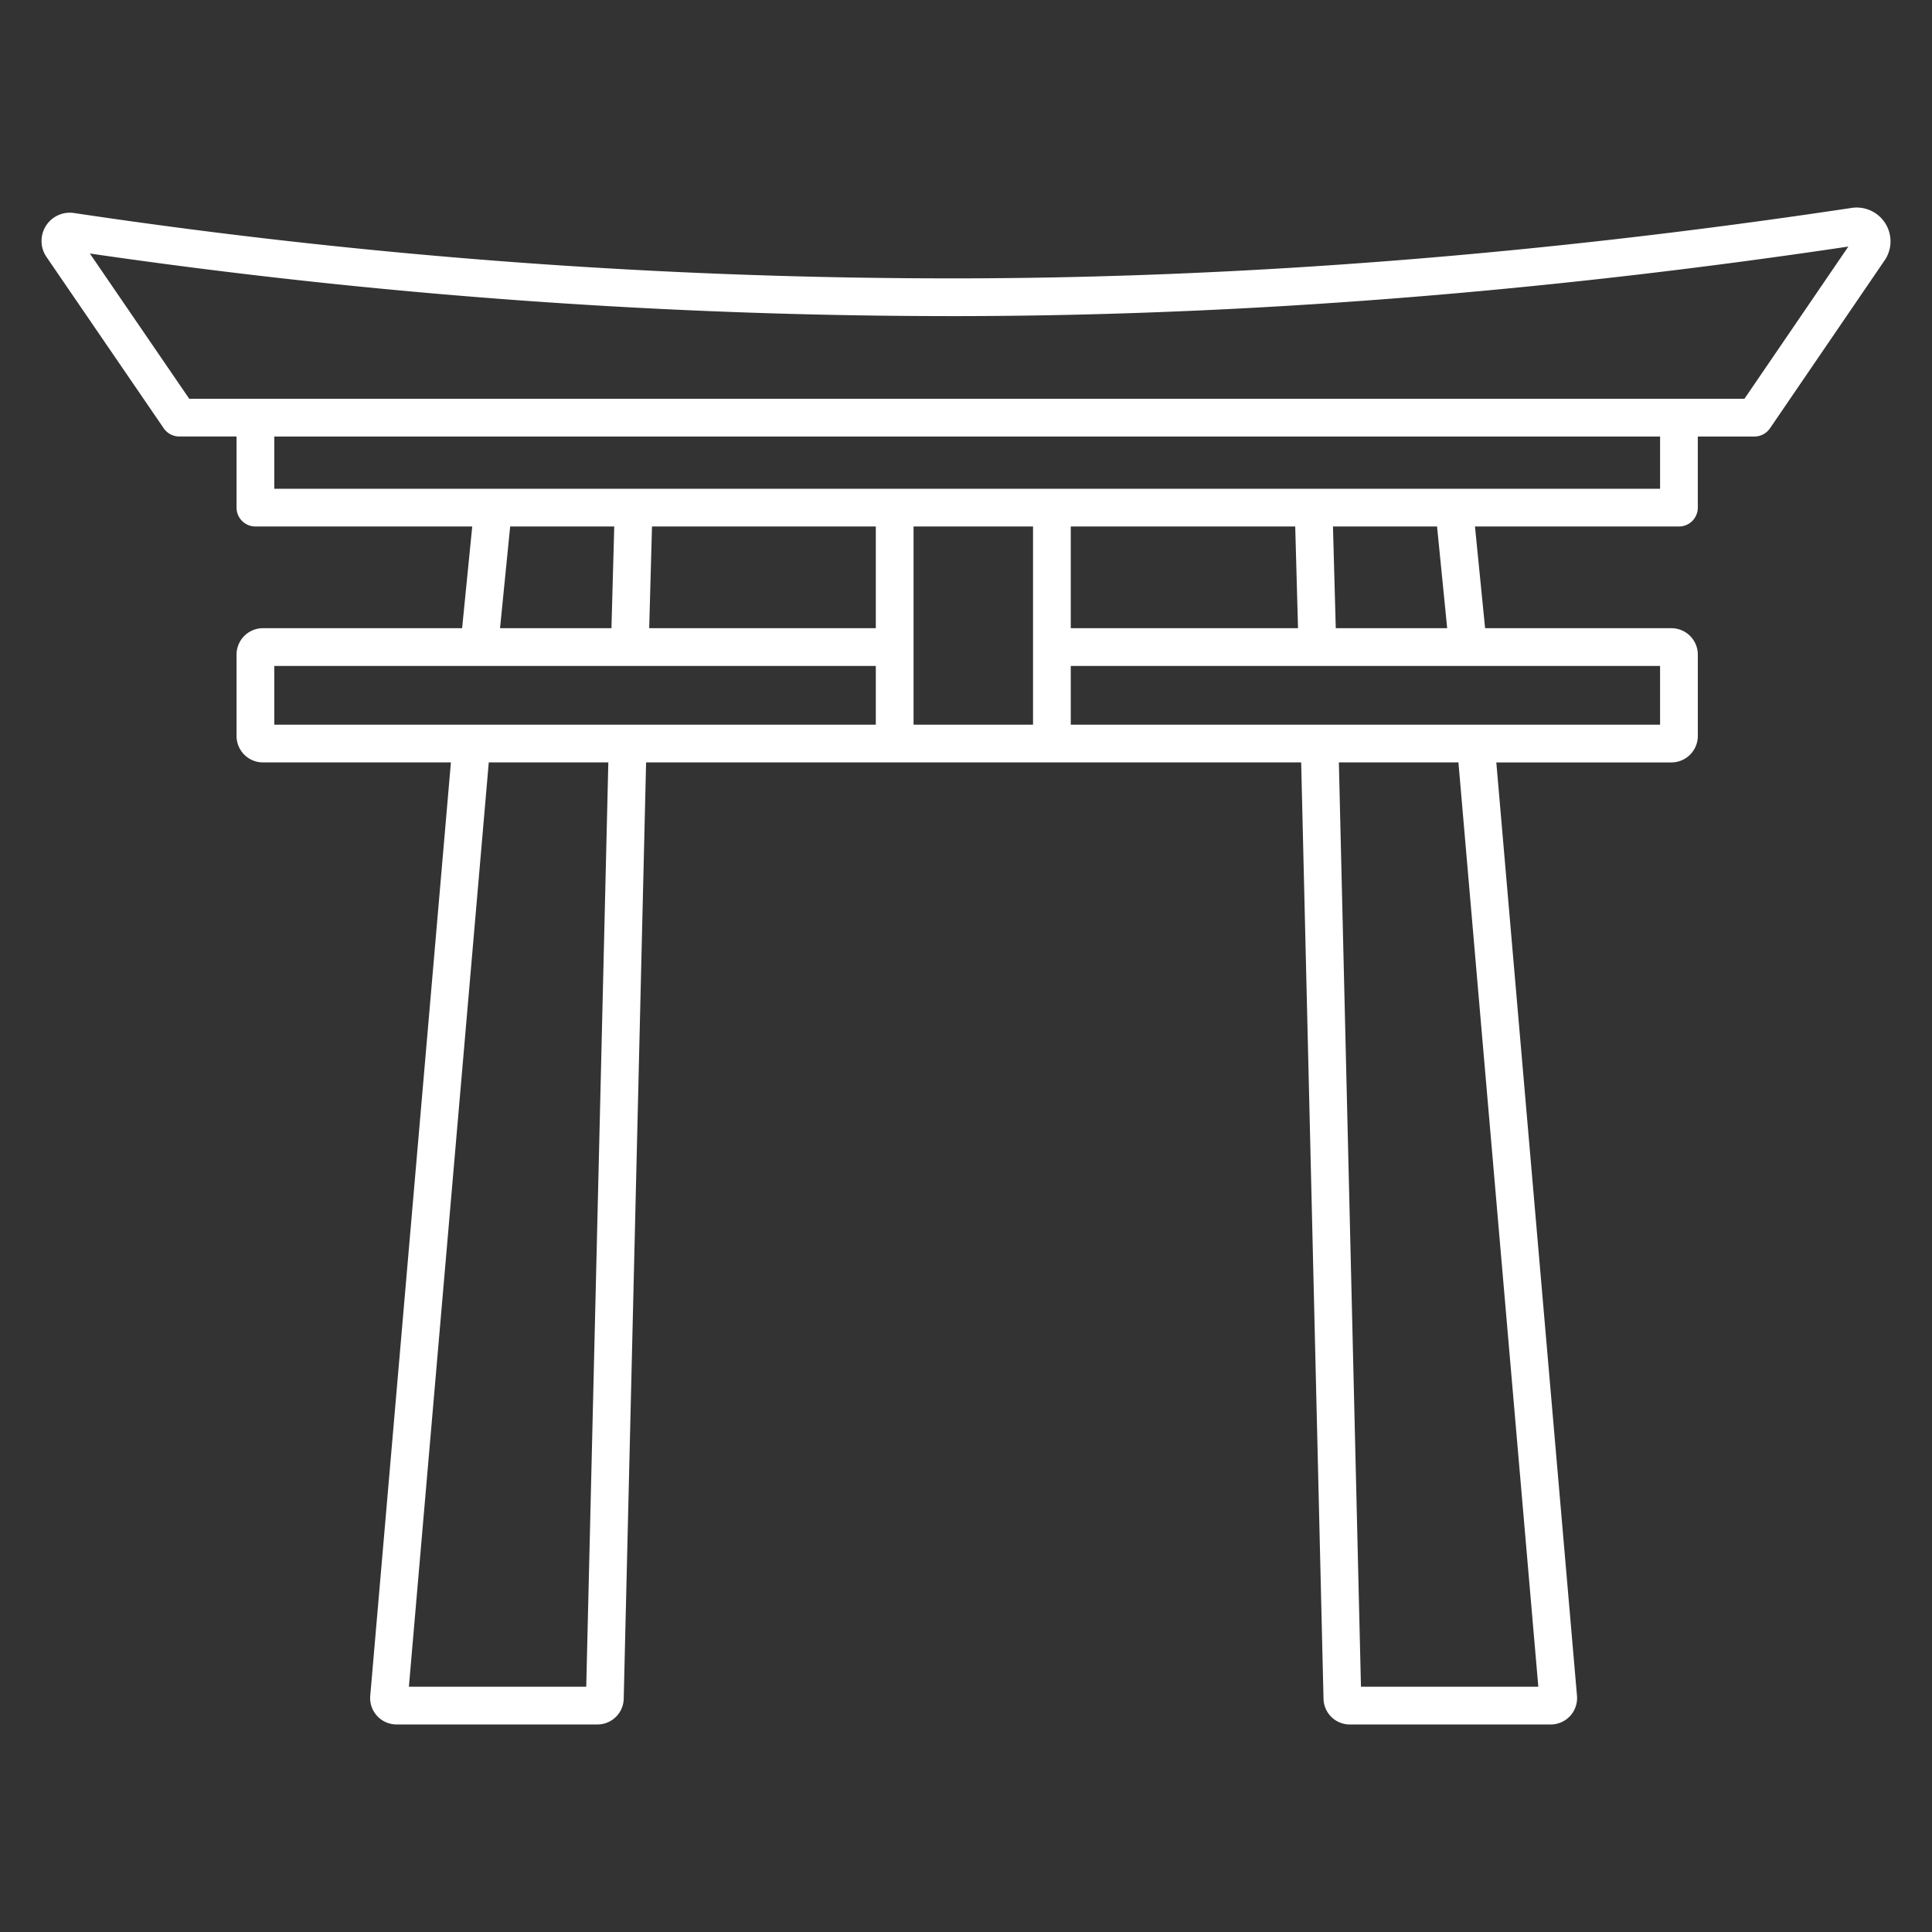 <svg id="Layer_1" fill="white" height="512" viewBox="0 0 512 512" width="512" xmlns="http://www.w3.org/2000/svg" data-name="Layer 1"><rect x="0" y="0" width="512" height="512" fill="#333333" stroke="none"/><path d="m497.884 57.172a8.961 8.961 0 0 0 -7.192-2.071c-81.6 12.28-161.07 18.562-236.19 18.67a1574.327 1574.327 0 0 1 -234.887-17.319 7.493 7.493 0 0 0 -7.3 11.64l31.073 45.408a5 5 0 0 0 4.126 2.177h15.174v18.848a5 5 0 0 0 5 5h57.461l-2.683 26.951h-52.778a7.007 7.007 0 0 0 -7 7v21.573a7.007 7.007 0 0 0 7 7h49.806l-21.368 247.261a7 7 0 0 0 6.965 7.69h53.2a6.966 6.966 0 0 0 7-6.823l5.932-248.128h173.6l5.923 248.151a6.963 6.963 0 0 0 7 6.805h53.2a7 7 0 0 0 6.971-7.626l-21.378-247.33h46.4a7.007 7.007 0 0 0 7-7v-21.571a7.007 7.007 0 0 0 -7-7h-49.372l-2.683-26.951h54.054a5 5 0 0 0 5-5v-18.846h15a5 5 0 0 0 4.129-2.181l30.514-44.7c.06-.089.118-.179.173-.272a8.963 8.963 0 0 0 -1.867-11.357zm-342.524 389.828h-47l21.169-244.951h31.685zm76.74-254.951h-159.412v-15.569h159.412zm-99.585-25.569 2.684-26.951h27.583l-.742 26.951zm99.584 0h-60.055l.742-26.951h59.314zm41.666 25.569h-31.665v-52.52h31.666zm133.906 254.951h-47l-5.857-244.951h31.686zm32.267-270.52v15.569h-156.173v-15.569zm-156.173-10v-26.951h59.482l.742 26.951zm69.486-26.951h27.583l2.684 26.951h-29.525zm86.687-10h-367.25v-13.848h367.25zm22.356-23.848h-412.143l-26.341-38.5a1588.441 1588.441 0 0 0 230.707 16.59c74.891-.108 154.046-6.308 235.315-18.43z"/></svg>